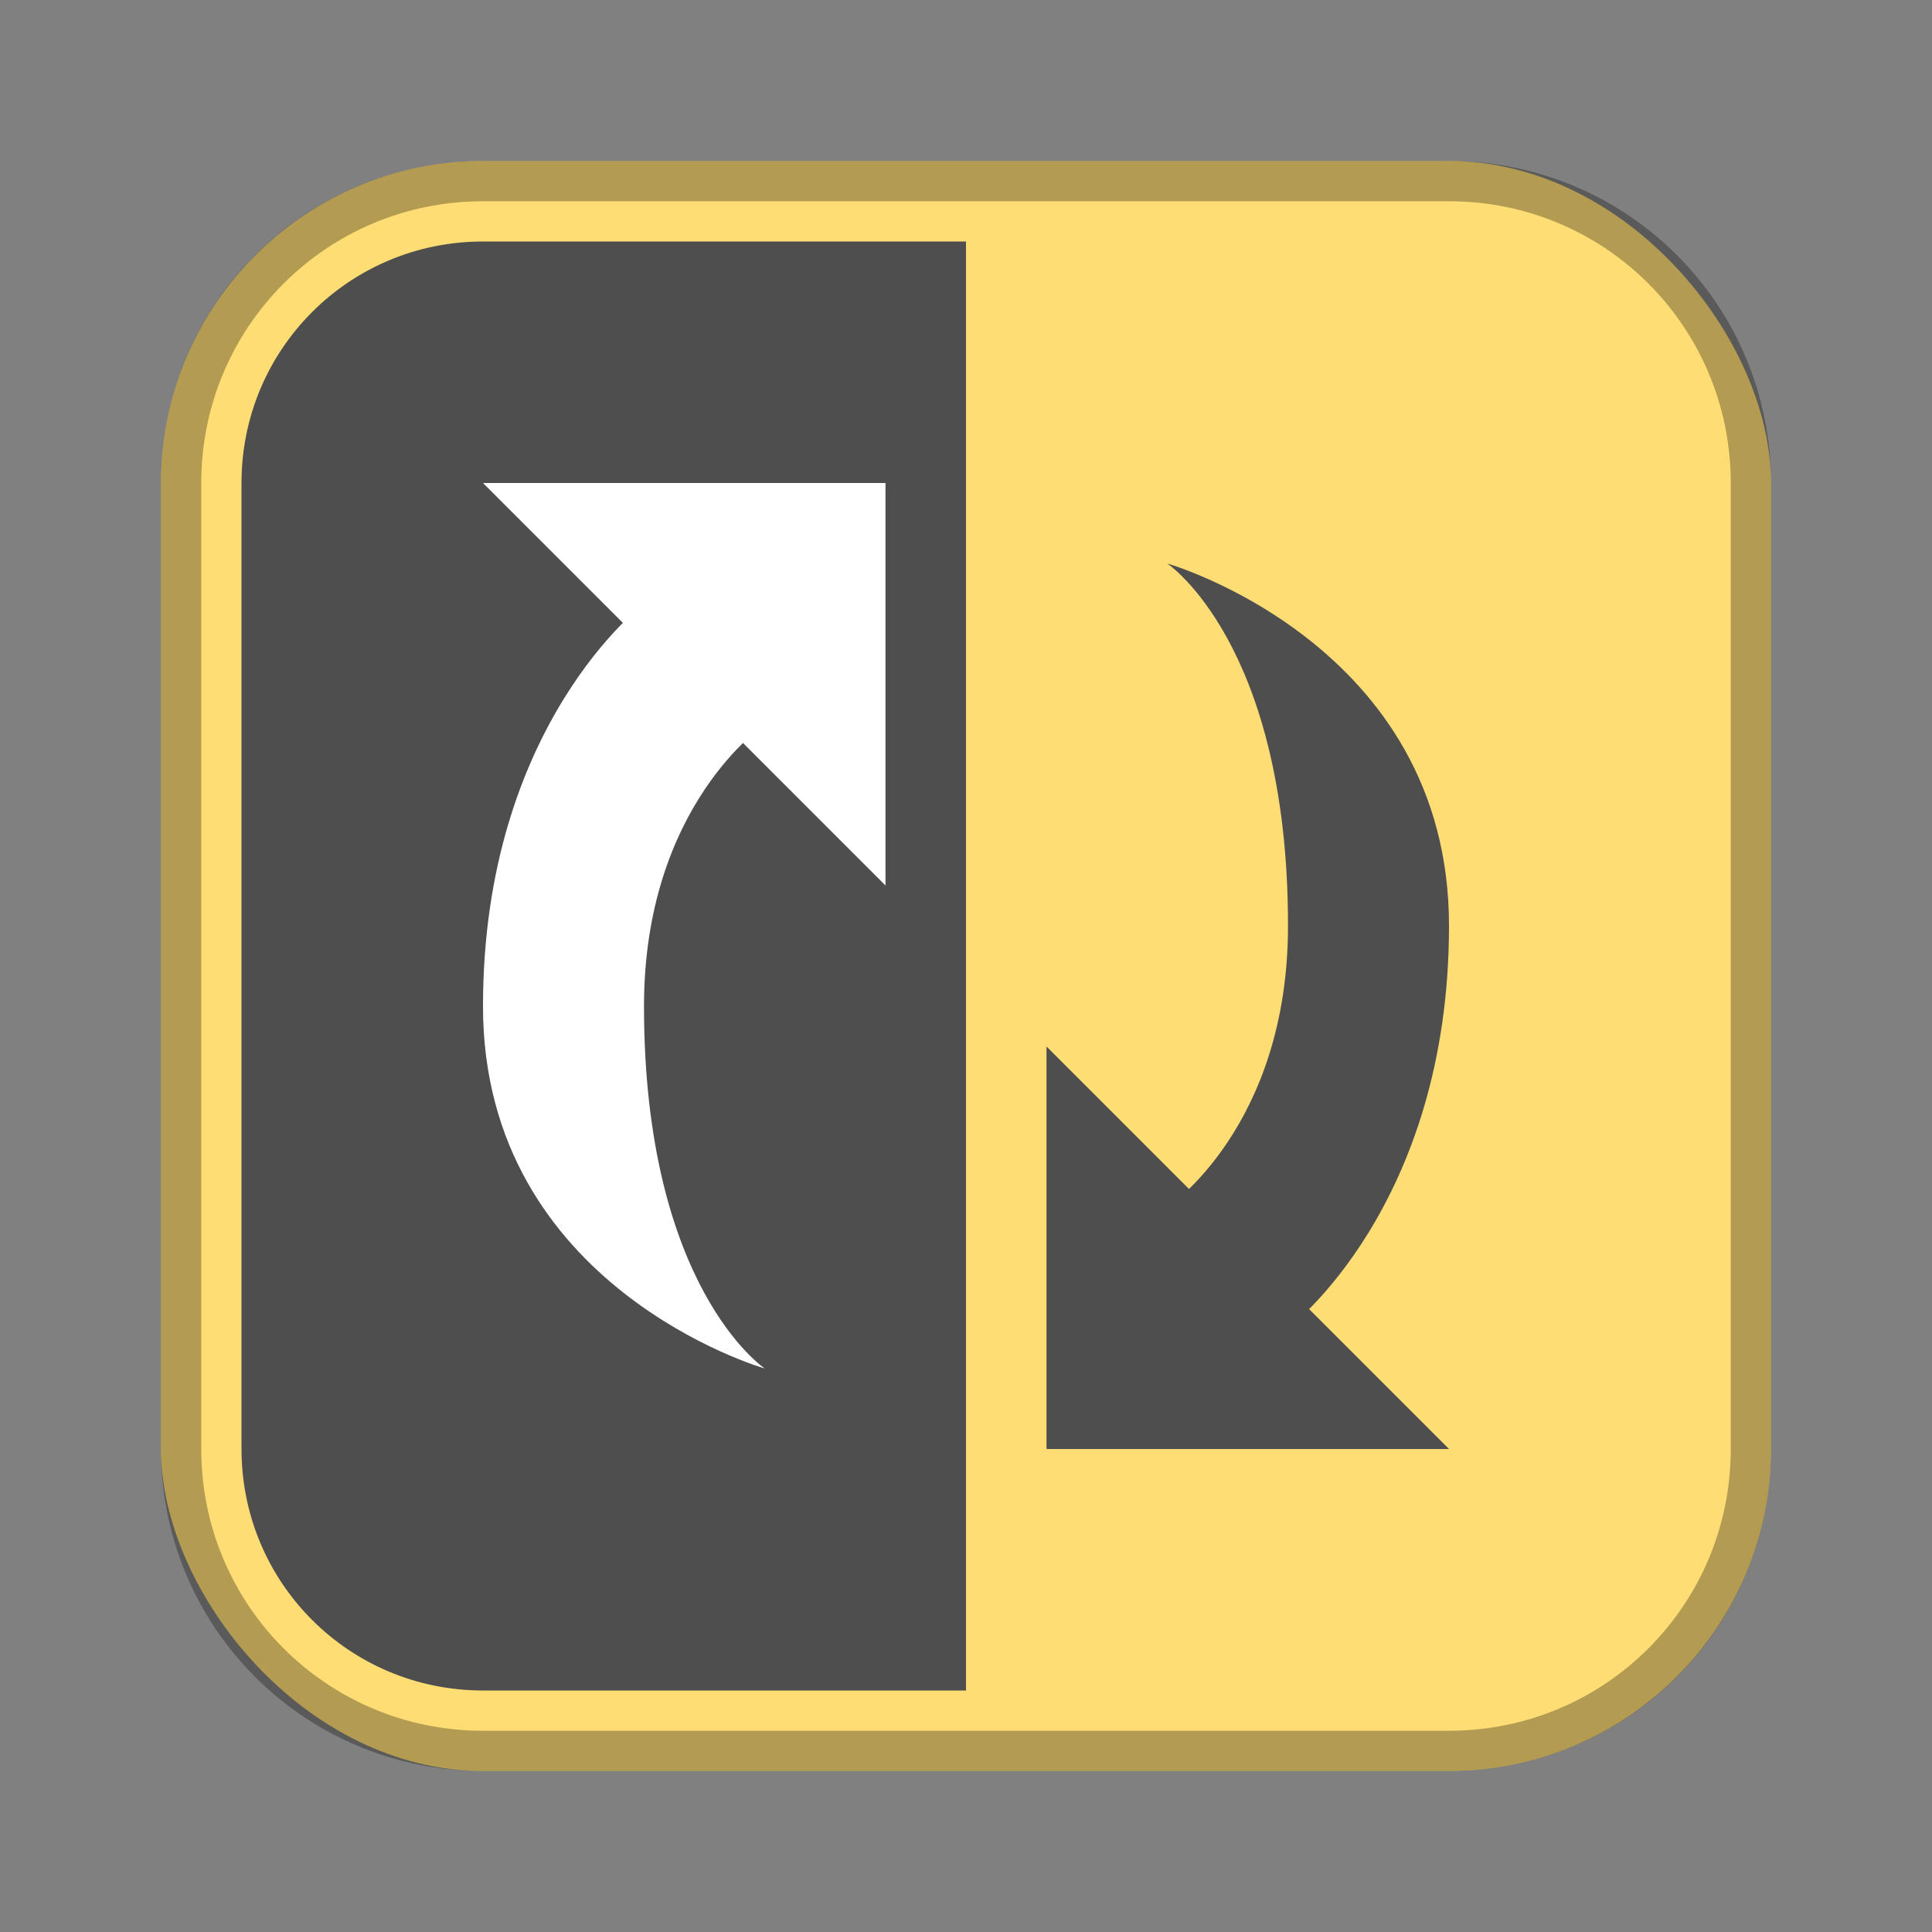 <?xml version="1.0" encoding="UTF-8"?>
<!-- Created with Inkscape (http://www.inkscape.org/) -->
<svg id="SVGRoot" width="48px" height="48px" version="1.1" viewBox="0 0 48 48" xmlns="http://www.w3.org/2000/svg" xmlns:cc="http://creativecommons.org/ns#" xmlns:dc="http://purl.org/dc/elements/1.1/" xmlns:rdf="http://www.w3.org/1999/02/22-rdf-syntax-ns#" xmlns:xlink="http://www.w3.org/1999/xlink">
 <rect x="0" y="0" width="48" height="48" fill="#808080" stroke="none"/>
 <defs id="defs815">
  <style id="style819">.cls-1{fill:none;stroke:#fff;stroke-linecap:round;stroke-linejoin:round;}</style>
 </defs>
 <g id="layer1">
  <rect id="rect1373" x="4" y="4" width="40" height="40" ry="8" fill="#ffdd75" fill-rule="evenodd" style="paint-order:stroke fill markers"/>
  <path id="rect817" d="m12 4c-4.432 0-8 3.568-8 8v24c0 4.432 3.568 8 8 8h24c4.432 0 8-3.568 8-8v-24c0-4.432-3.568-8-8-8h-24zm0 1h24c3.878 0 7 3.122 7 7v24c0 3.878-3.122 7-7 7h-24c-3.878 0-7-3.122-7-7v-24c0-3.878 3.122-7 7-7z" fill-rule="evenodd" opacity=".3" style="paint-order:stroke fill markers"/>
  <path id="rect828" d="m12 6c-3.324 0-6 2.676-6 6v24c0 3.324 2.676 6 6 6h12v-36h-12z" fill="#4e4e4e" fill-rule="evenodd" style="paint-order:normal"/>
  <path id="path830" d="m26 36v-10l10 10z" fill="#4e4e4e"/>
  <path id="path830-5" d="m22 12v10l-10-10z" fill="#fff"/>
  <path id="path832-7" d="m19 34s-7-2-7-9 4-10 4-10l3 3s-3 2-3 7c0 7 3 9 3 9z" fill="#fff"/>
  <path id="path832-7-1" d="m29 14s7 2 7 9-4 10-4 10l-3-3s3-2 3-7c0-7-3-9-3-9z" fill="#4e4e4e"/>
 </g>
</svg>
